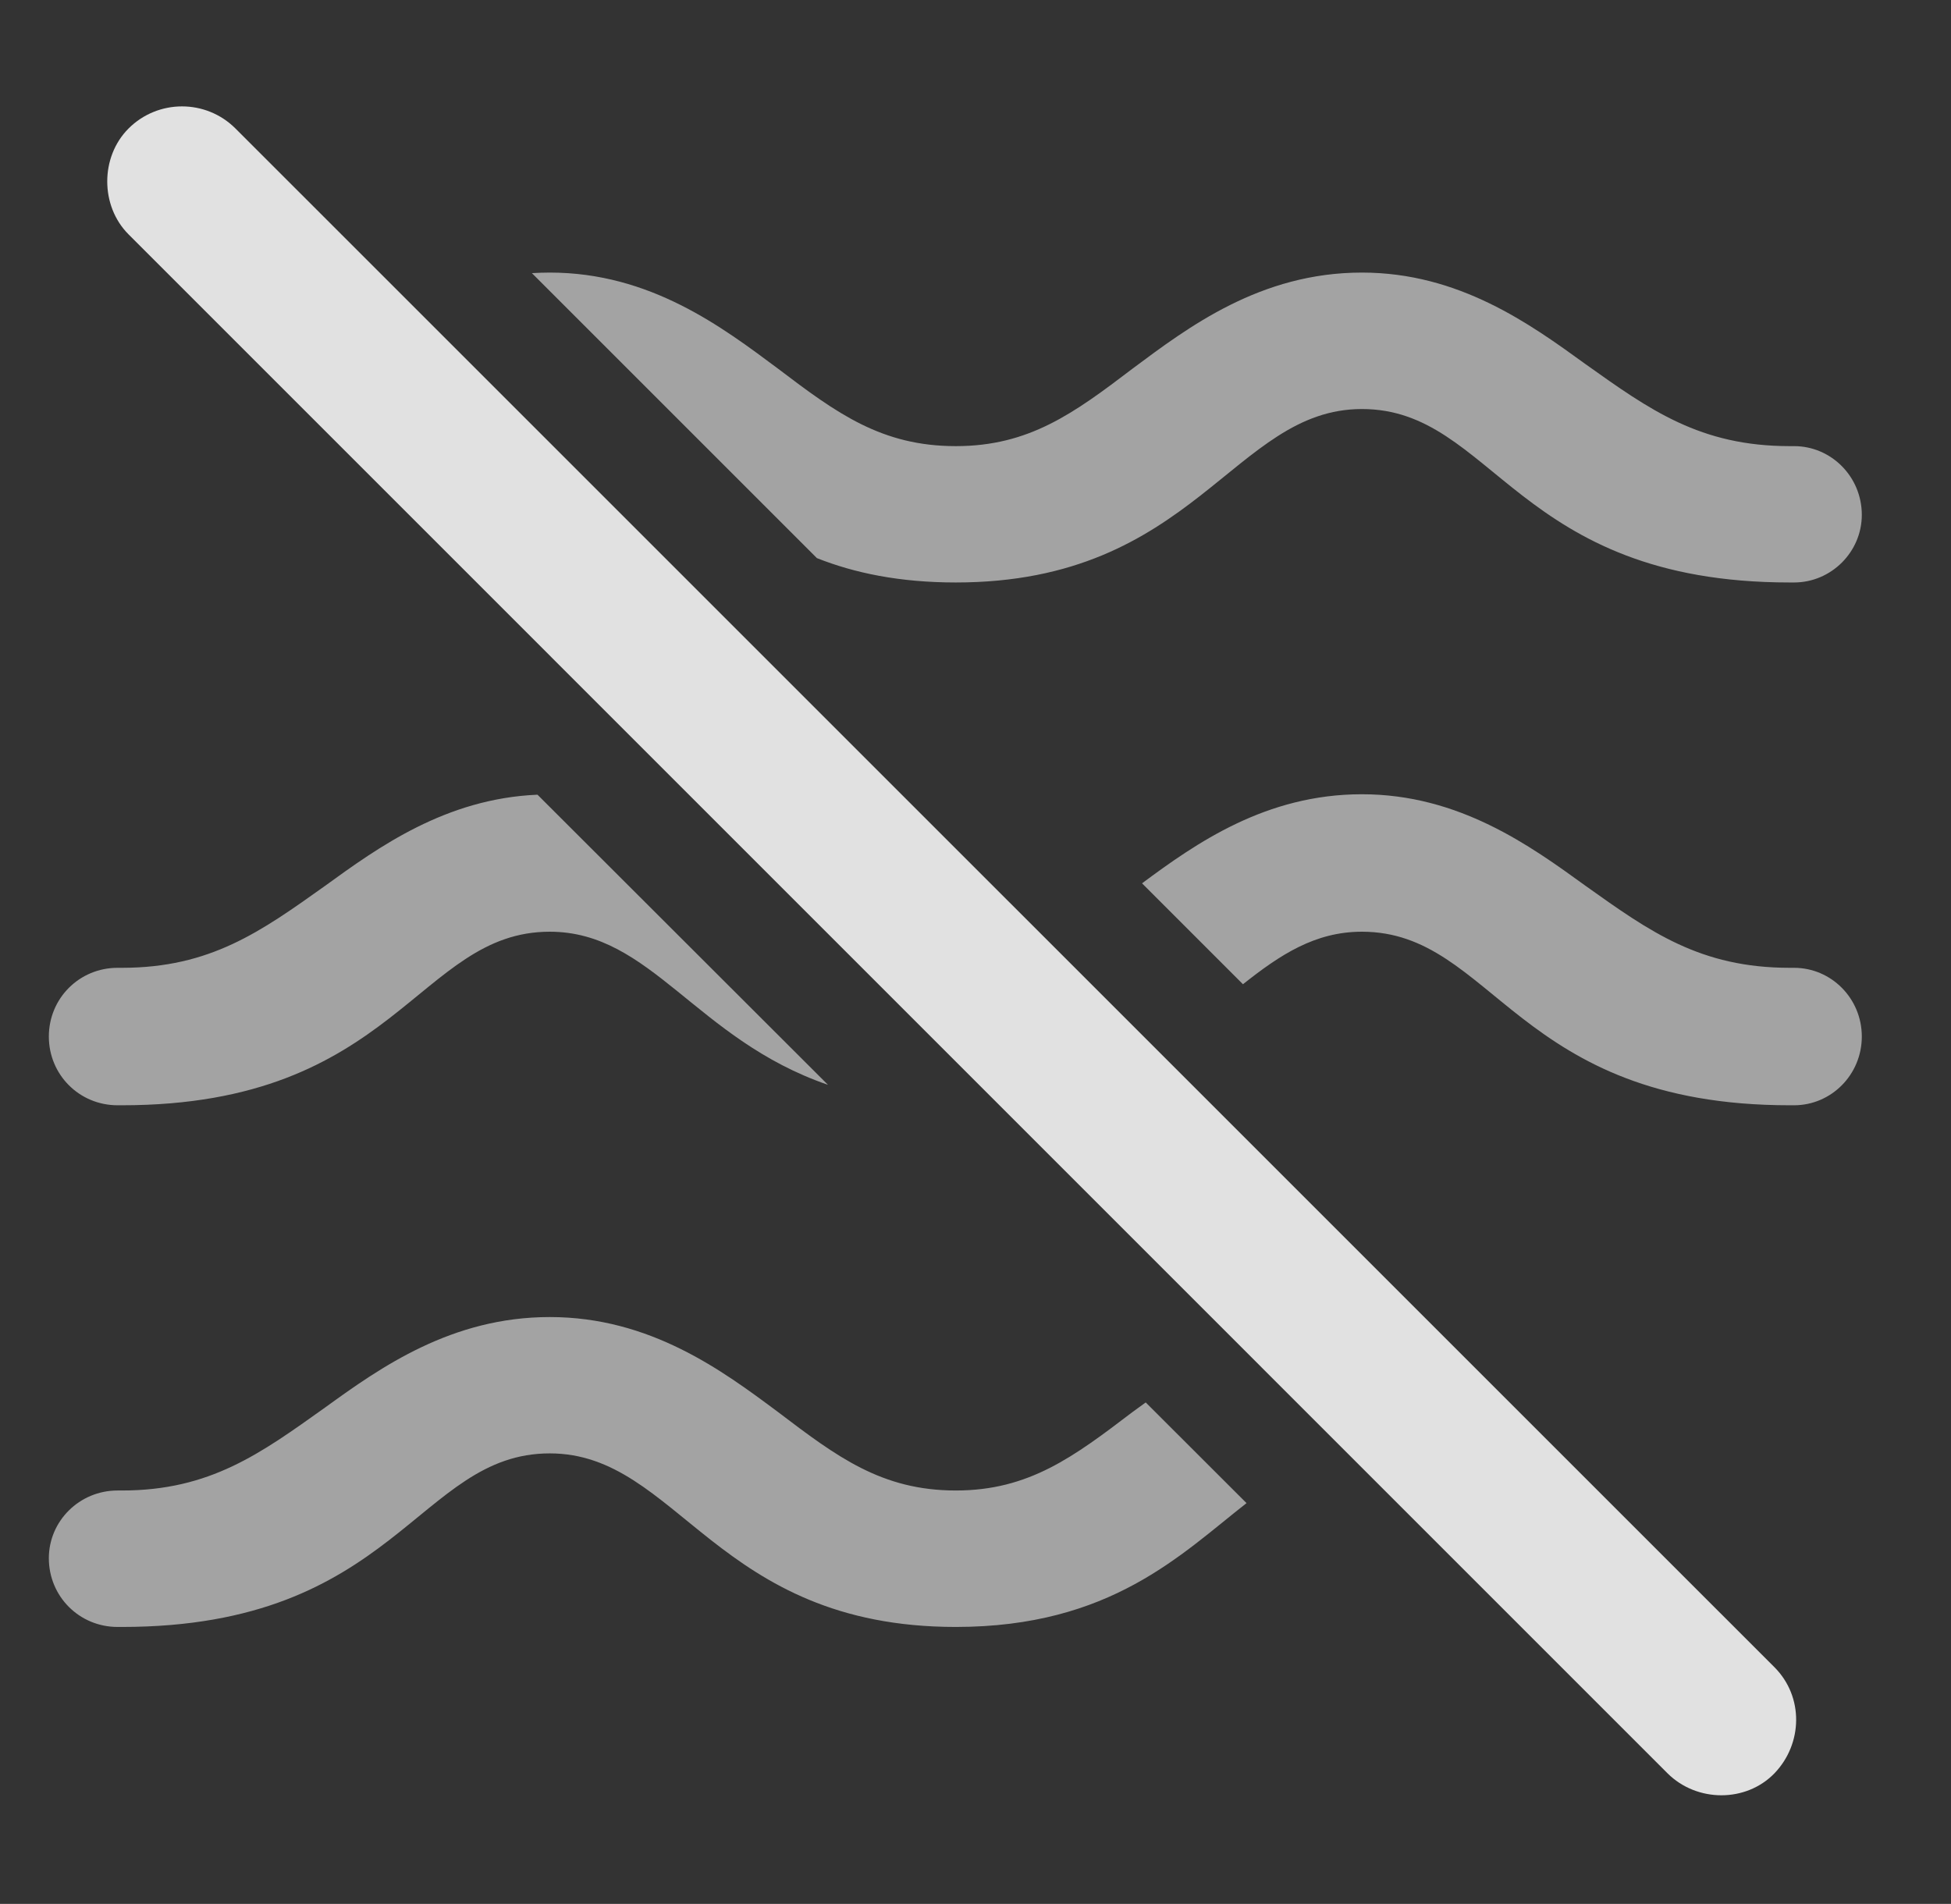 <?xml version="1.0" encoding="UTF-8"?>
<!--Generator: Apple Native CoreSVG 232.5-->
<!DOCTYPE svg
PUBLIC "-//W3C//DTD SVG 1.1//EN"
       "http://www.w3.org/Graphics/SVG/1.1/DTD/svg11.dtd">
<svg version="1.1" xmlns="http://www.w3.org/2000/svg" xmlns:xlink="http://www.w3.org/1999/xlink" width="17.456" height="17.036">
 <rect width="100%" height="100%" fill="#333333" stroke="none"/>
 <g>
  <rect height="17.036" opacity="0" width="17.456" x="0" y="0"/>
  <path d="M6.96 12.634C7.488 13.035 7.888 13.337 8.552 13.337C9.207 13.337 9.607 13.035 10.134 12.634C10.172 12.607 10.211 12.578 10.251 12.549L11.153 13.45C10.567 13.908 9.937 14.558 8.552 14.558C6.404 14.558 6.072 13.005 4.919 13.005C3.738 13.005 3.542 14.558 1.091 14.558L1.052 14.558C0.71 14.558 0.437 14.285 0.437 13.943C0.437 13.611 0.71 13.337 1.052 13.337L1.091 13.337C1.882 13.337 2.332 13.005 2.908 12.595C3.406 12.234 4.041 11.785 4.919 11.785C5.818 11.785 6.462 12.263 6.96 12.634Z" fill="#ffffff" fill-opacity="0.55"/>
  <path d="M14.187 7.927C14.763 8.337 15.212 8.66 16.013 8.66L16.052 8.66C16.384 8.66 16.658 8.933 16.658 9.275C16.658 9.617 16.384 9.89 16.052 9.89L16.013 9.89C13.562 9.89 13.367 8.337 12.185 8.337C11.765 8.337 11.453 8.544 11.121 8.807L10.218 7.904C10.704 7.543 11.327 7.107 12.185 7.107C13.054 7.107 13.689 7.566 14.187 7.927ZM7.408 9.707C6.226 9.301 5.827 8.337 4.919 8.337C3.738 8.337 3.542 9.89 1.091 9.89L1.052 9.89C0.71 9.89 0.437 9.617 0.437 9.275C0.437 8.933 0.71 8.66 1.052 8.66L1.091 8.66C1.882 8.66 2.332 8.337 2.908 7.927C3.385 7.581 3.987 7.146 4.809 7.111Z" fill="#ffffff" fill-opacity="0.55"/>
  <path d="M14.187 3.259C14.763 3.669 15.212 3.992 16.013 3.992L16.052 3.992C16.384 3.992 16.658 4.265 16.658 4.607C16.658 4.939 16.384 5.212 16.052 5.212L16.013 5.212C13.562 5.212 13.367 3.66 12.185 3.66C11.033 3.66 10.691 5.212 8.552 5.212C8.048 5.212 7.644 5.127 7.309 4.994L4.759 2.444C4.811 2.441 4.865 2.439 4.919 2.439C5.818 2.439 6.462 2.927 6.96 3.298C7.488 3.699 7.888 3.992 8.552 3.992C9.207 3.992 9.607 3.699 10.134 3.298C10.632 2.927 11.277 2.439 12.185 2.439C13.054 2.439 13.689 2.898 14.187 3.259Z" fill="#ffffff" fill-opacity="0.55"/>
  <path d="M14.919 15.867C15.183 16.13 15.623 16.13 15.877 15.867C16.13 15.603 16.14 15.183 15.877 14.919L2.107 1.15C1.843 0.886 1.414 0.886 1.15 1.15C0.896 1.404 0.896 1.843 1.15 2.097Z" fill="#ffffff" fill-opacity="0.85"/>
 </g>
</svg>
